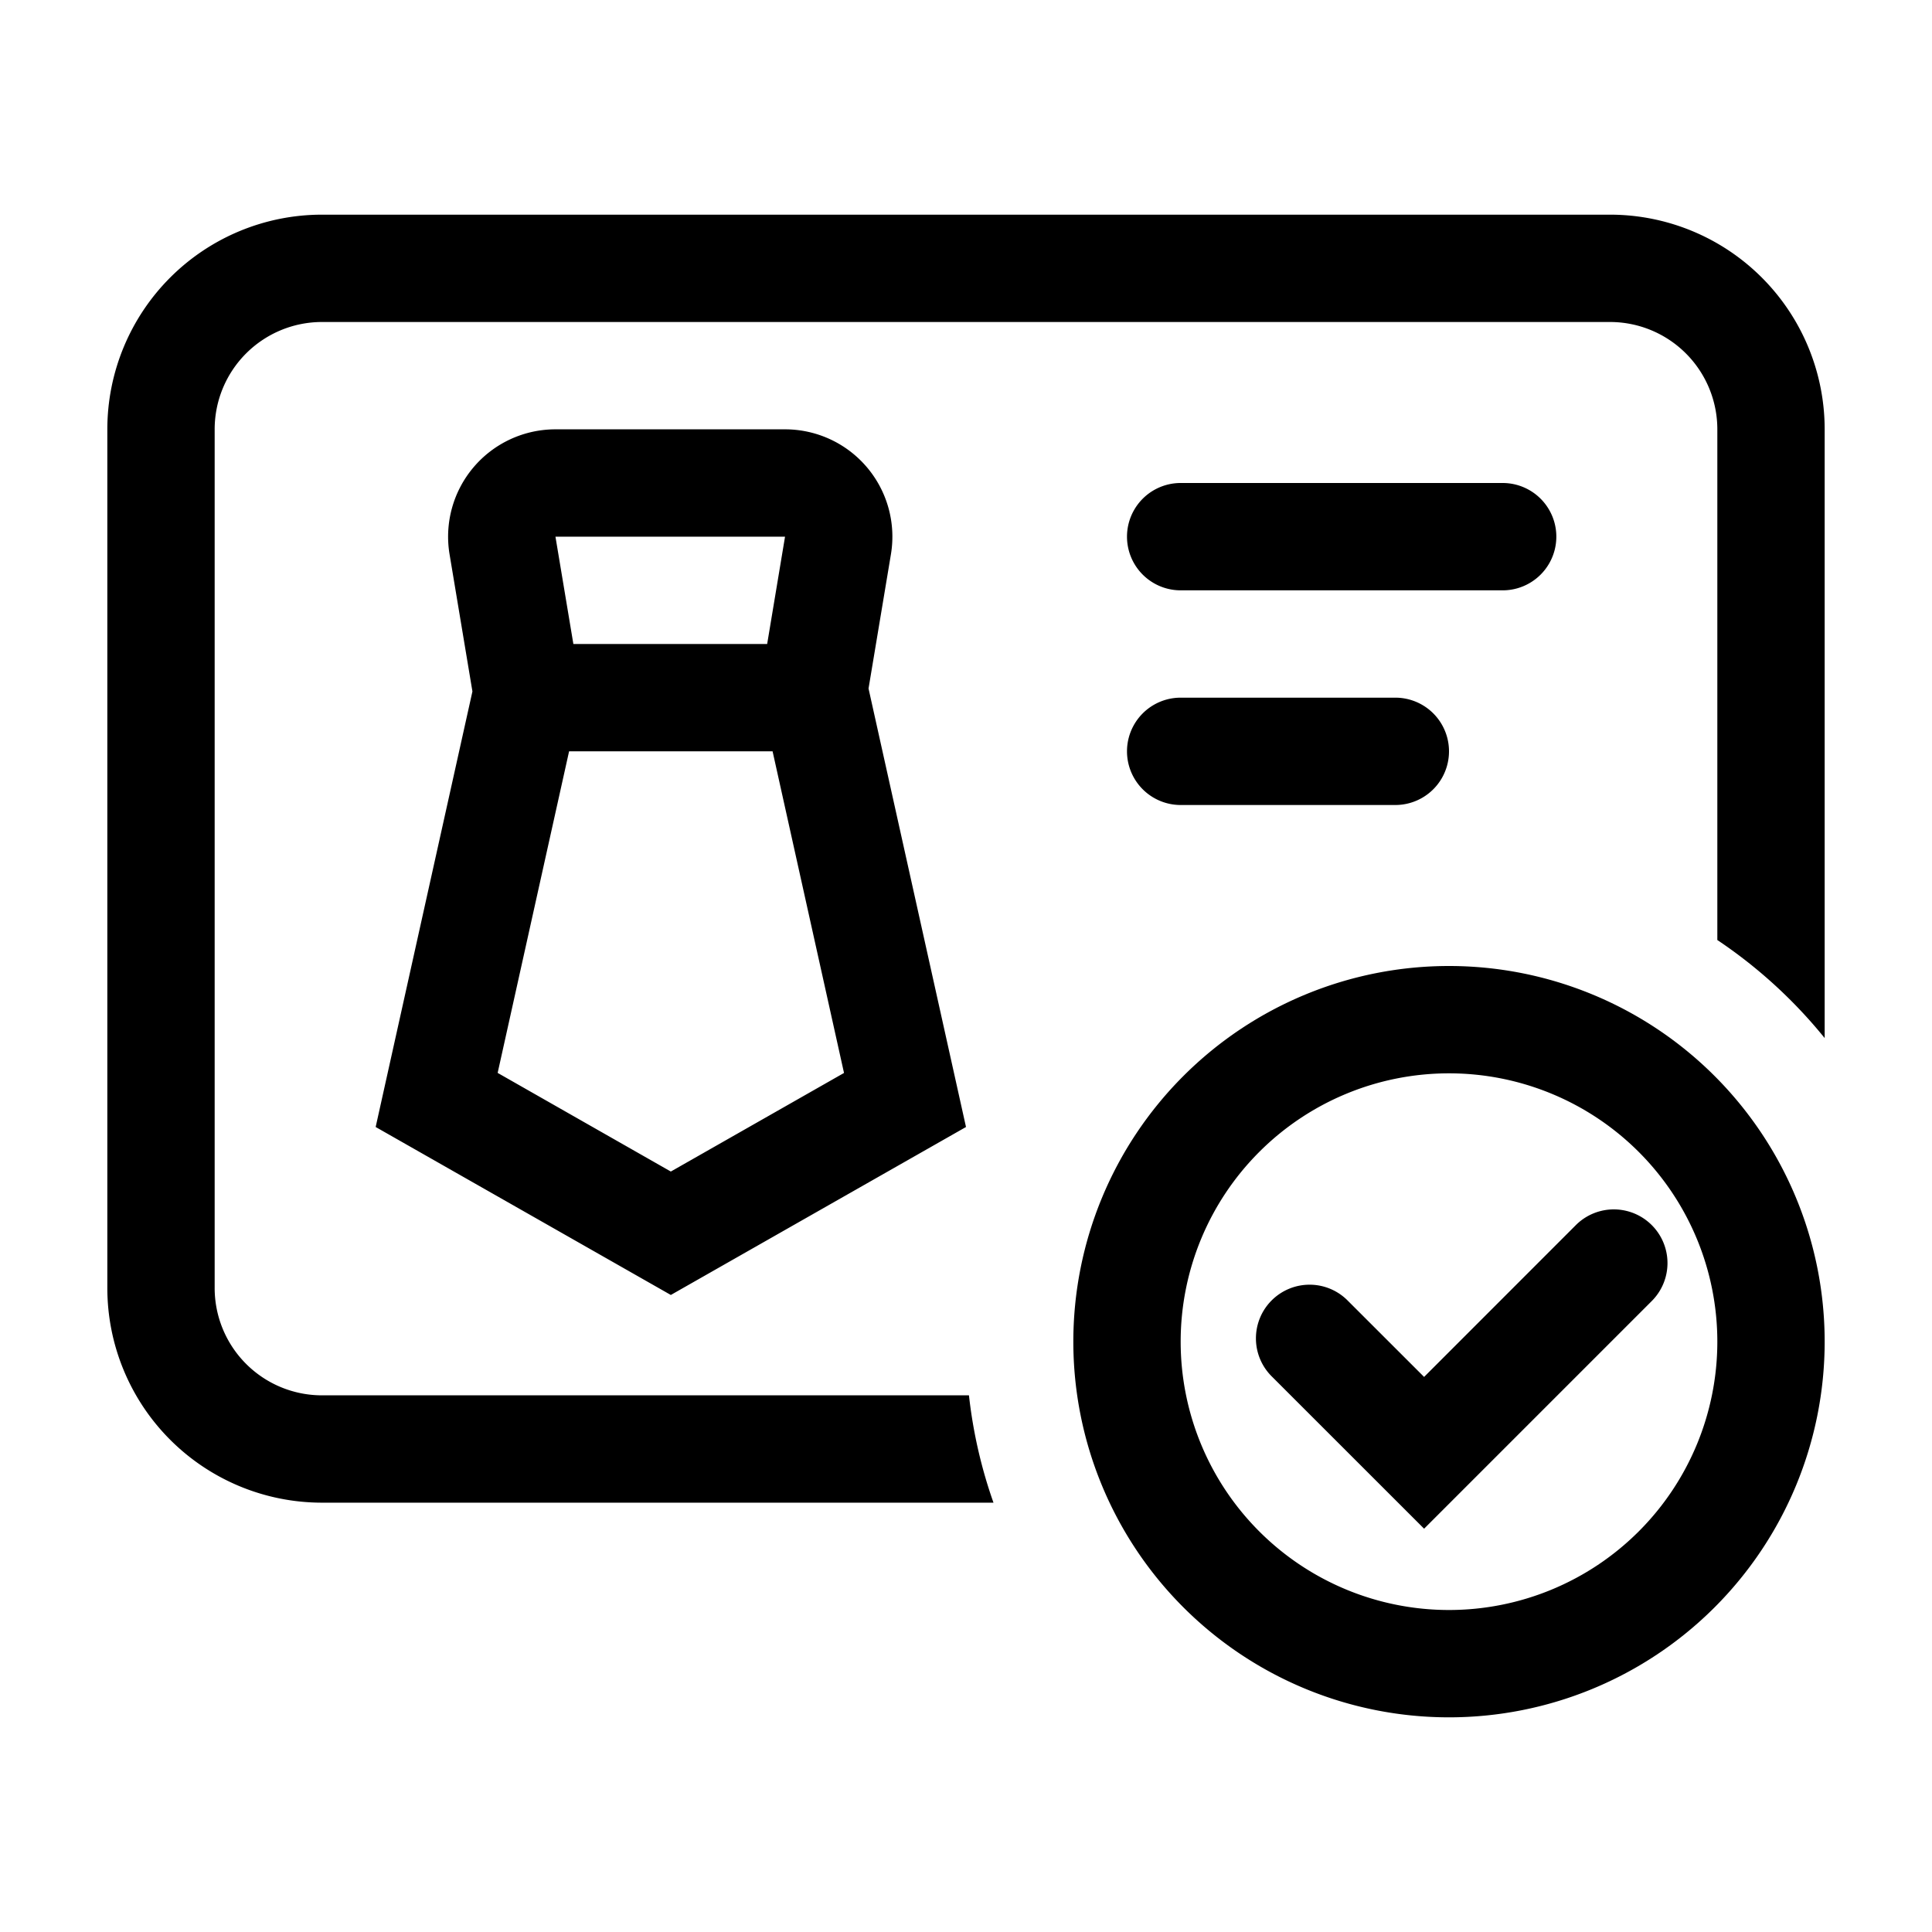 <?xml version="1.0" standalone="no"?><!DOCTYPE svg PUBLIC "-//W3C//DTD SVG 1.1//EN" "http://www.w3.org/Graphics/SVG/1.1/DTD/svg11.dtd"><svg t="1572149734886" class="icon" viewBox="0 0 1024 1024" version="1.1" xmlns="http://www.w3.org/2000/svg" p-id="5539" xmlns:xlink="http://www.w3.org/1999/xlink" width="128" height="128"><defs><style type="text/css"></style></defs><path d="M768 853.333a142.222 142.222 0 1 0 0-284.444 142.222 142.222 0 0 0 0 284.444z m0 56.89A199.111 199.111 0 1 1 768 512a199.111 199.111 0 0 1 0 398.222z m142.222-411.99V227.556a56.889 56.889 0 0 0-56.889-56.89H170.667a56.889 56.889 0 0 0-56.89 56.89v455.11a56.889 56.889 0 0 0 56.89 56.89h342.897c2.19 19.712 6.6 38.77 13 56.888H170.667A113.778 113.778 0 0 1 56.889 682.667V227.556a113.778 113.778 0 0 1 113.778-113.778h682.666a113.778 113.778 0 0 1 113.778 113.778V550.2a257.422 257.422 0 0 0-56.889-51.968z m-449.877-133.29L512 597.332l-156.444 89.031-156.445-89.03 51.285-230.856-12.117-72.675a56.889 56.889 0 0 1 56.121-66.247h121.685a56.889 56.889 0 0 1 56.121 66.247l-11.861 71.11zM263.765 568.66l91.79 52.281 91.79-52.252-37.859-170.468H301.625l-37.86 170.44z m142.848-227.328l9.472-56.889H294.4l9.5 56.89h102.713zM625.778 256h170.666a28.444 28.444 0 0 1 0 56.889H625.778a28.444 28.444 0 0 1 0-56.889z m0 113.778h113.778a28.444 28.444 0 0 1 0 56.889H625.778a28.444 28.444 0 0 1 0-56.89z m129.024 360.021l80.44-80.47a28.444 28.444 0 0 1 40.221 40.25L754.802 810.24l-80.47-80.44a28.444 28.444 0 1 1 40.22-40.221l40.25 40.22z" p-id="5540"></path></svg>